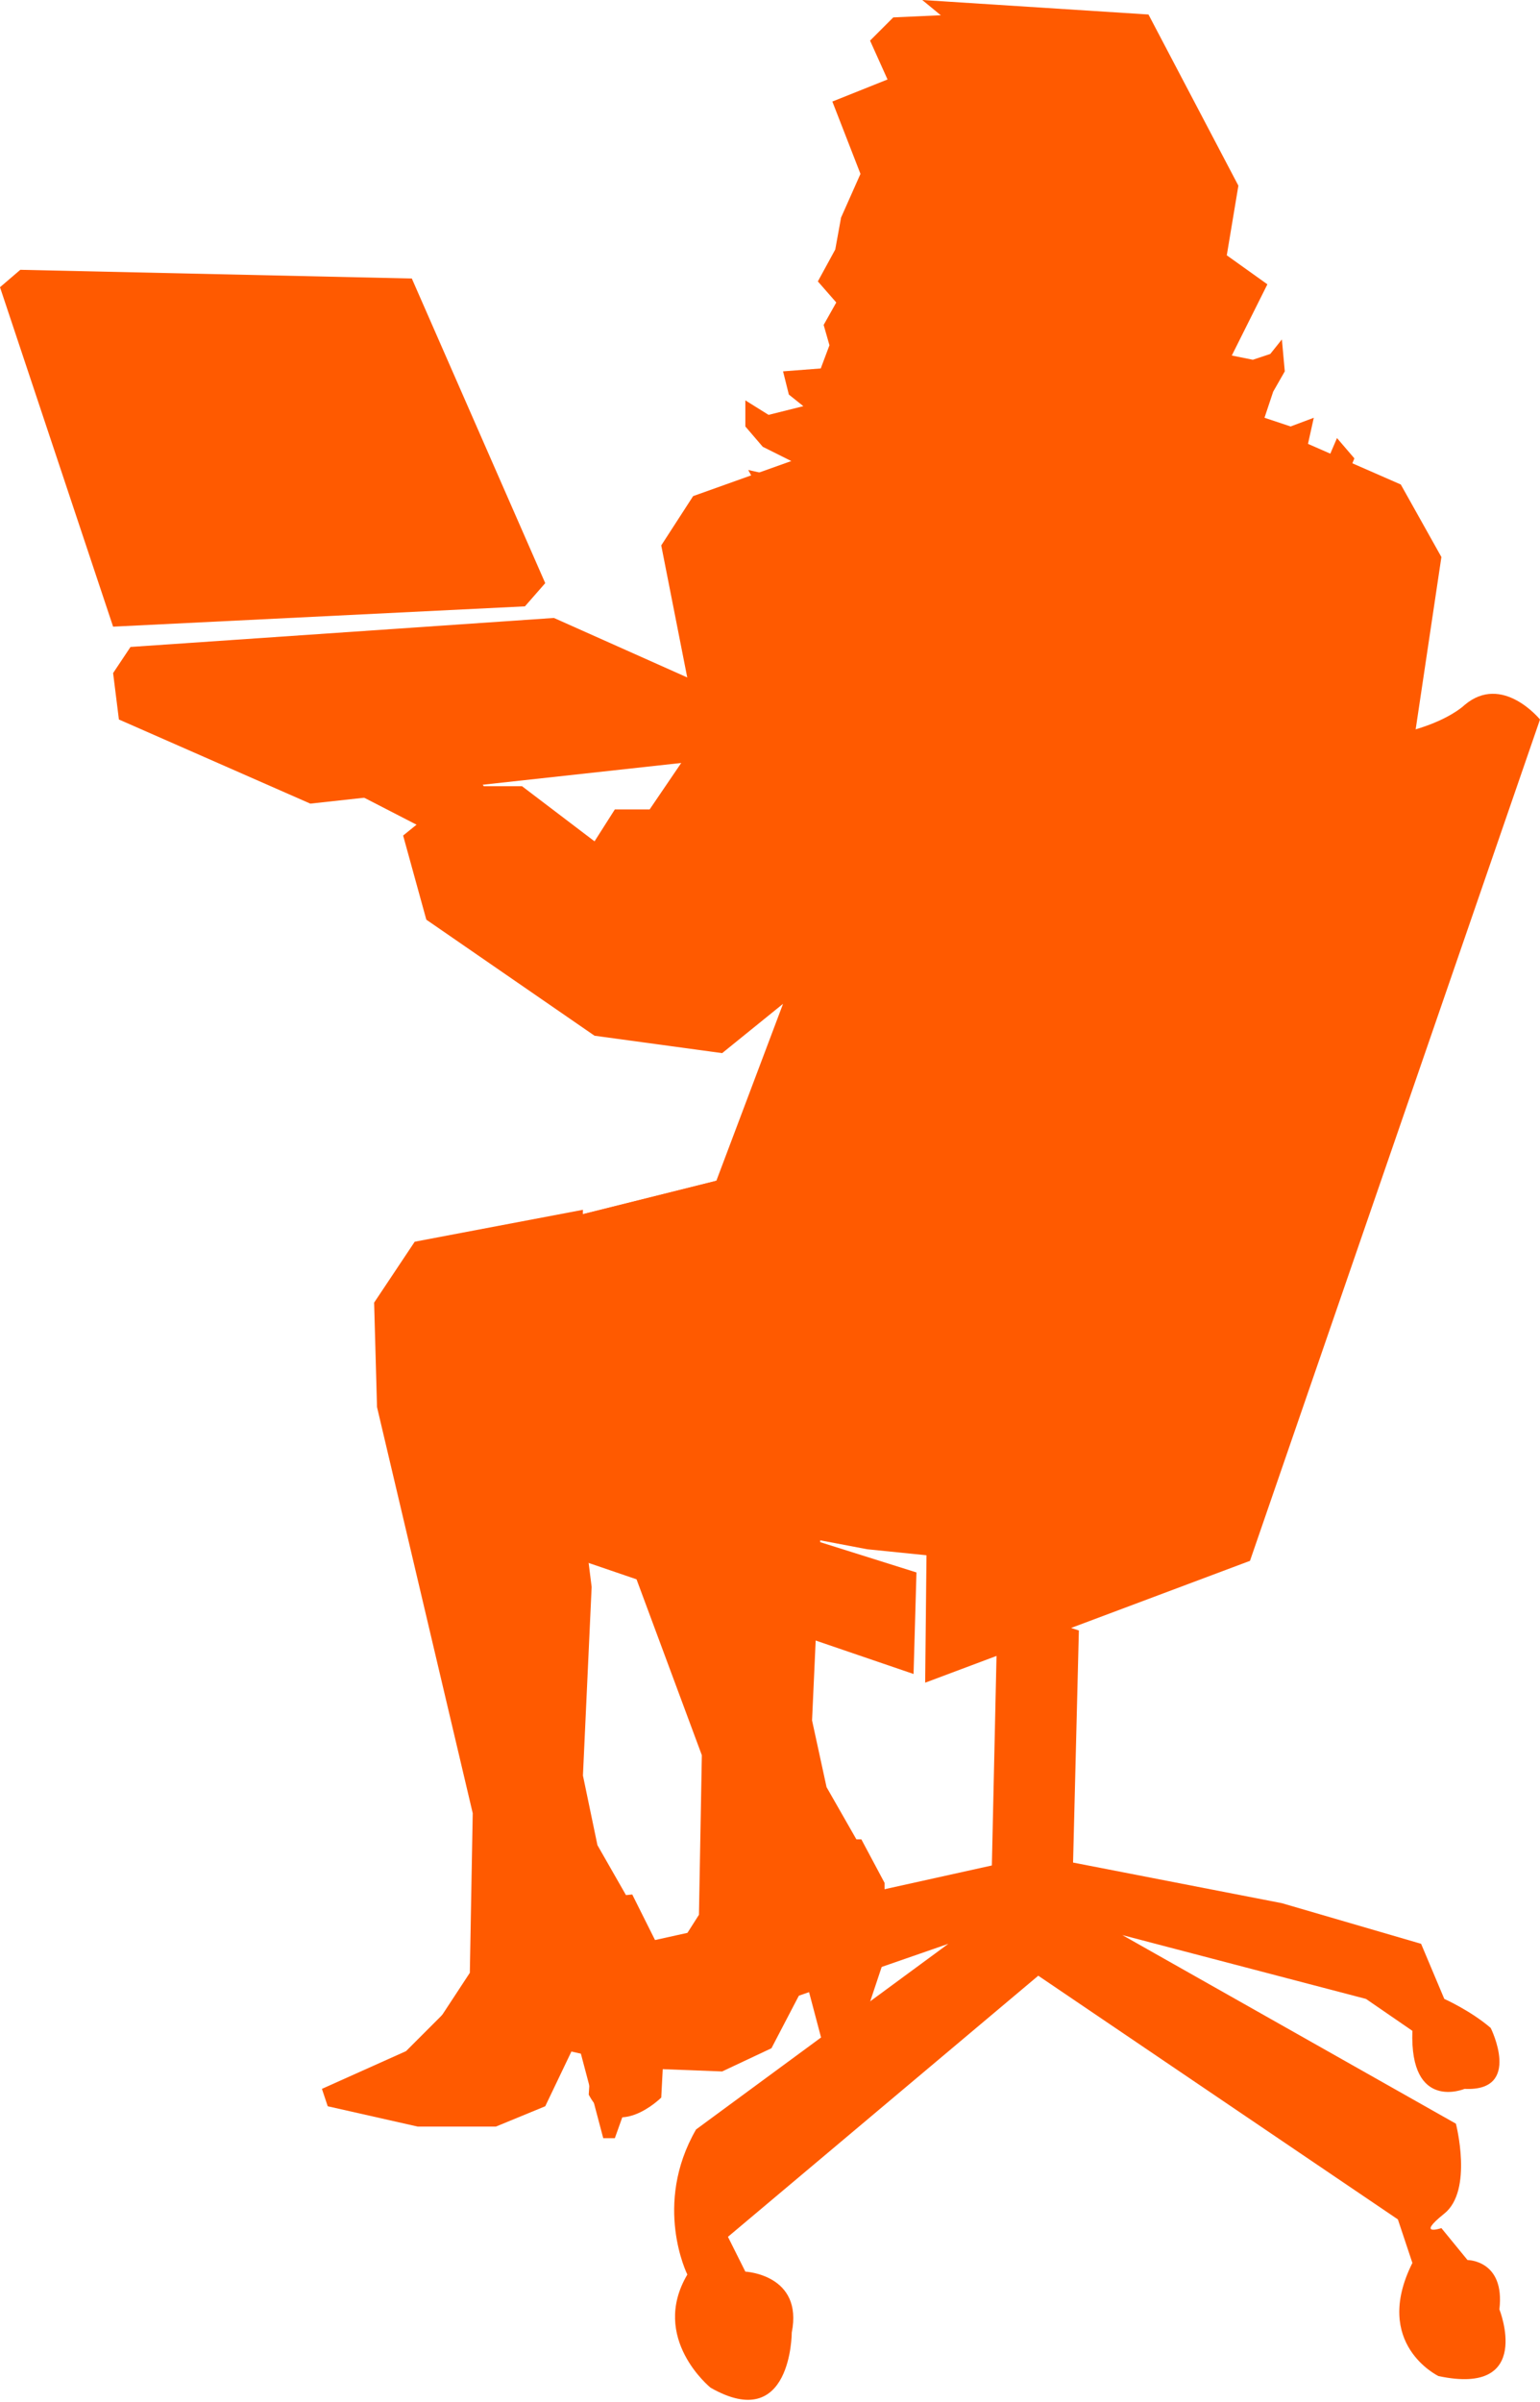 <?xml version="1.0" encoding="utf-8"?>
<!-- Generator: Adobe Illustrator 20.1.0, SVG Export Plug-In . SVG Version: 6.00 Build 0)  -->
<svg version="1.1" id="Layer_1" xmlns="http://www.w3.org/2000/svg" xmlns:xlink="http://www.w3.org/1999/xlink" x="0px" y="0px"
	 viewBox="0 0 53.1 82.8" style="enable-background:new 0 0 53.1 82.8;" xml:space="preserve">
<style type="text/css">
	.st0{fill:#FF5A00;}
</style>
<g>
	<g>
		<polygon class="st0" points="14.2,9.6 0.7,9.3 0,9.9 3.9,21.6 18.1,20.9 18.8,20.1 		"/>
		<polygon class="st0" points="31.8,0 36.9,4.2 36.3,5.8 36.7,8 37.5,10.3 42.4,12.4 43.7,9.8 42.3,8.8 42.7,6.4 39.6,0.5 		"/>
		<polygon class="st0" points="32.2,2.1 30.6,4.6 30.1,7.1 28.7,3.5 		"/>
		<polygon class="st0" points="30.9,3.4 31.5,4.3 32.2,4.4 31.9,3.8 32.3,2.9 32.7,3.8 33.2,4.6 34.1,5 34.1,4.2 34.5,3.4 34.9,4.3 
			35.9,4.8 36,4.1 37.1,4 33,0.5 30.8,0.6 30,1.4 		"/>
		<line class="st0" x1="31.5" y1="11.6" x2="34.1" y2="11.6"/>
		<polygon class="st0" points="30.2,6.7 30.3,7.7 30.3,10.6 28.9,10.5 28.2,9.7 28.8,8.6 29,7.5 29.8,5.7 		"/>
		<polygon class="st0" points="19.1,21.3 4.5,22.3 3.9,23.2 4.1,24.8 10.7,27.7 25.3,26.1 25.6,24.2 		"/>
		<polygon class="st0" points="17,18.9 5.5,19.5 2.4,10.7 13.6,10.7 		"/>
		<polygon class="st0" points="16.8,27.3 15.4,25 13.7,23.6 13.6,24.3 11,23.2 11.3,24 9.6,23.4 10.2,24.4 9.3,24.3 10.2,25.9 
			11.4,26.9 14.7,28.6 		"/>
		<polygon class="st0" points="20.1,41.7 14.3,42.8 12.9,44.9 13,48.5 16.3,62.5 16.2,68 14.1,71.2 18.8,71.2 21.1,69.4 22.1,69.1 
			22.2,66.4 20.6,63.6 20.1,61.2 20.4,54.7 19.9,50.7 		"/>
		<polygon class="st0" points="21.8,65.3 20.8,65.4 19.3,66.9 17.1,69.5 15.2,69.9 15.9,68.8 14,70.7 11.1,72 11.3,72.6 14.4,73.3 
			17.1,73.3 18.8,72.6 19.9,70.3 20.8,73.7 21.2,73.7 22.7,69.5 22.6,66.9 		"/>
		<polygon class="st0" points="27.4,41.4 20.5,42.5 19.5,44.7 19,46.5 24.2,60.5 24.1,66 22,69.3 26.7,69.2 29,67.5 30,67.2 
			30.1,64.4 28.5,61.6 28,59.3 28.3,52.7 27.8,48.8 		"/>
		<polygon class="st0" points="29.7,63.4 28.6,63.4 27.2,64.9 24.9,67.6 23,67.9 23.7,66.9 21.9,68.7 19,70.1 19.2,70.6 22.3,71.3 
			24.9,71.4 26.6,70.6 27.8,68.3 28.7,71.7 29.1,71.7 30.5,67.5 30.5,64.9 		"/>
		<polygon class="st0" points="38.5,13.6 33.3,15.2 28.1,15.6 23.9,17.1 22.8,18.8 24.1,25.4 22.4,27.9 21.2,27.9 20.5,29 18,27.1 
			16,27.1 13.9,28.8 14.7,31.7 20.5,35.7 24.9,36.3 27,34.6 24.7,40.7 19.9,41.9 18,46.3 19.9,51.5 29.9,53.4 35.8,54 40.8,53.4 
			43.5,51.3 44.3,48.8 44.5,46.7 45.8,45.3 44.1,40.5 43.7,35.5 45.2,35.7 47.4,34.6 49.7,19.2 48.3,16.7 43.5,14.6 		"/>
		<polygon class="st0" points="30.6,3.2 32.9,2.3 37.6,3.8 38.6,10.8 38.1,14 32.6,15.3 30.1,12.5 29.6,8.3 		"/>
		<polygon class="st0" points="44.5,47.1 42.6,46.1 40.7,48.1 35,48.9 29.2,46.7 24.7,40.7 19.9,41.9 18,46.3 19.9,51.5 33.7,53.9 
			40.8,53.4 43.5,51.3 		"/>
		<polygon class="st0" points="30.3,10.4 31.7,13.1 32.5,13.9 33.4,14.3 33.7,16.4 31.7,17.4 30.9,17.7 27.9,18 26.5,17.5 
			25.8,16.2 26.7,16.4 27.3,15.9 26.3,15.4 25.7,14.7 25.7,13.8 26.5,14.3 27.7,14 27.2,13.6 27,12.8 28.3,12.7 28.6,11.9 
			28.4,11.2 29.3,9.6 		"/>
		<polygon class="st0" points="37.9,10.6 38,11.5 37.6,12.1 36.8,12.1 37.2,12.6 38,12.7 37.9,13.4 37.2,13.8 36.3,13.7 36.7,14.4 
			37.7,14.8 38.5,14.3 38.4,15.3 38,16.2 37,16.5 37.9,17.1 39.1,16.8 38.8,17.8 38.8,18.8 39.5,18.5 40.3,17.7 40.8,18.3 
			41.8,18.8 43.4,19.4 45.2,19.7 46.5,18.9 46.8,18.1 45.9,18.2 45,17.9 45.7,17.6 46.2,17 46.7,15.8 46.1,15.1 45.8,15.8 
			45.2,16.2 45.1,15.3 45.3,14.4 44.5,14.7 43.6,14.4 43.9,13.5 44.3,12.8 44.2,11.7 43.8,12.2 43.2,12.4 42.2,12.2 42.6,11.5 
			42.7,10.6 42.1,10.2 41.9,10.7 41.3,10.5 41.3,9.3 39.2,9.3 		"/>
		<path class="st0" d="M38.1,17.8l-1.4,1.6l-1.9-1.9c0,0-0.9,2.4-1.5,1.6l-0.3-1.5L32,18.6c0,0-2.6,0.5-2,0c0.6-0.5,0.6-1.5,0.6-1.5
			l3.8-4l5.1,0.3L38.1,17.8z"/>
	</g>
	<path class="st0" d="M34.4,55.3l-0.2,9L22,67c-1.9-0.4-2.5,1.9-2.5,1.9l-0.1,1.7l1,0l-0.1,1.6c0.9,1.7,2.5,0.1,2.5,0.1l0.1-1.9
		l9.8-3.4L24,73.4c-1.5,2.6-0.3,5-0.3,5c-1.3,2.2,0.8,3.9,0.8,3.9c2.8,1.6,2.8-1.9,2.8-1.9c0.4-2-1.6-2.1-1.6-2.1l-0.6-1.2l10.7-9
		l12.4,8.4l0.5,1.5c-1.4,2.8,0.9,3.9,0.9,3.9c3.3,0.7,2.1-2.3,2.1-2.3c0.2-1.7-1.1-1.7-1.1-1.7l-0.9-1.1c0,0-0.9,0.3,0.1-0.5
		c1-0.8,0.4-3.1,0.4-3.1l-11.5-6.5l8.4,2.2l1.6,1.1c-0.1,2.8,1.8,2,1.8,2c2,0.1,0.9-2.1,0.9-2.1c-0.7-0.6-1.6-1-1.6-1L49,67
		l-4.8-1.4L37,64.2l0.2-8"/>
	<path class="st0" d="M31.5,57.7l-16.1-5.5c-1.1-1.1,0.3-3,0.3-3l15.9,5"/>
	<path class="st0" d="M43.1,53.8L31.9,58l0.1-9.6c8.3-21.4,9.6-21.2,9.6-21.2c2.8-1.6,3.5-1.7,3.5-1.7c4,0.2,5.4-1.2,5.4-1.2
		c1.3-1.1,2.6,0.5,2.6,0.5L43.1,53.8z"/>
</g>
</svg>
